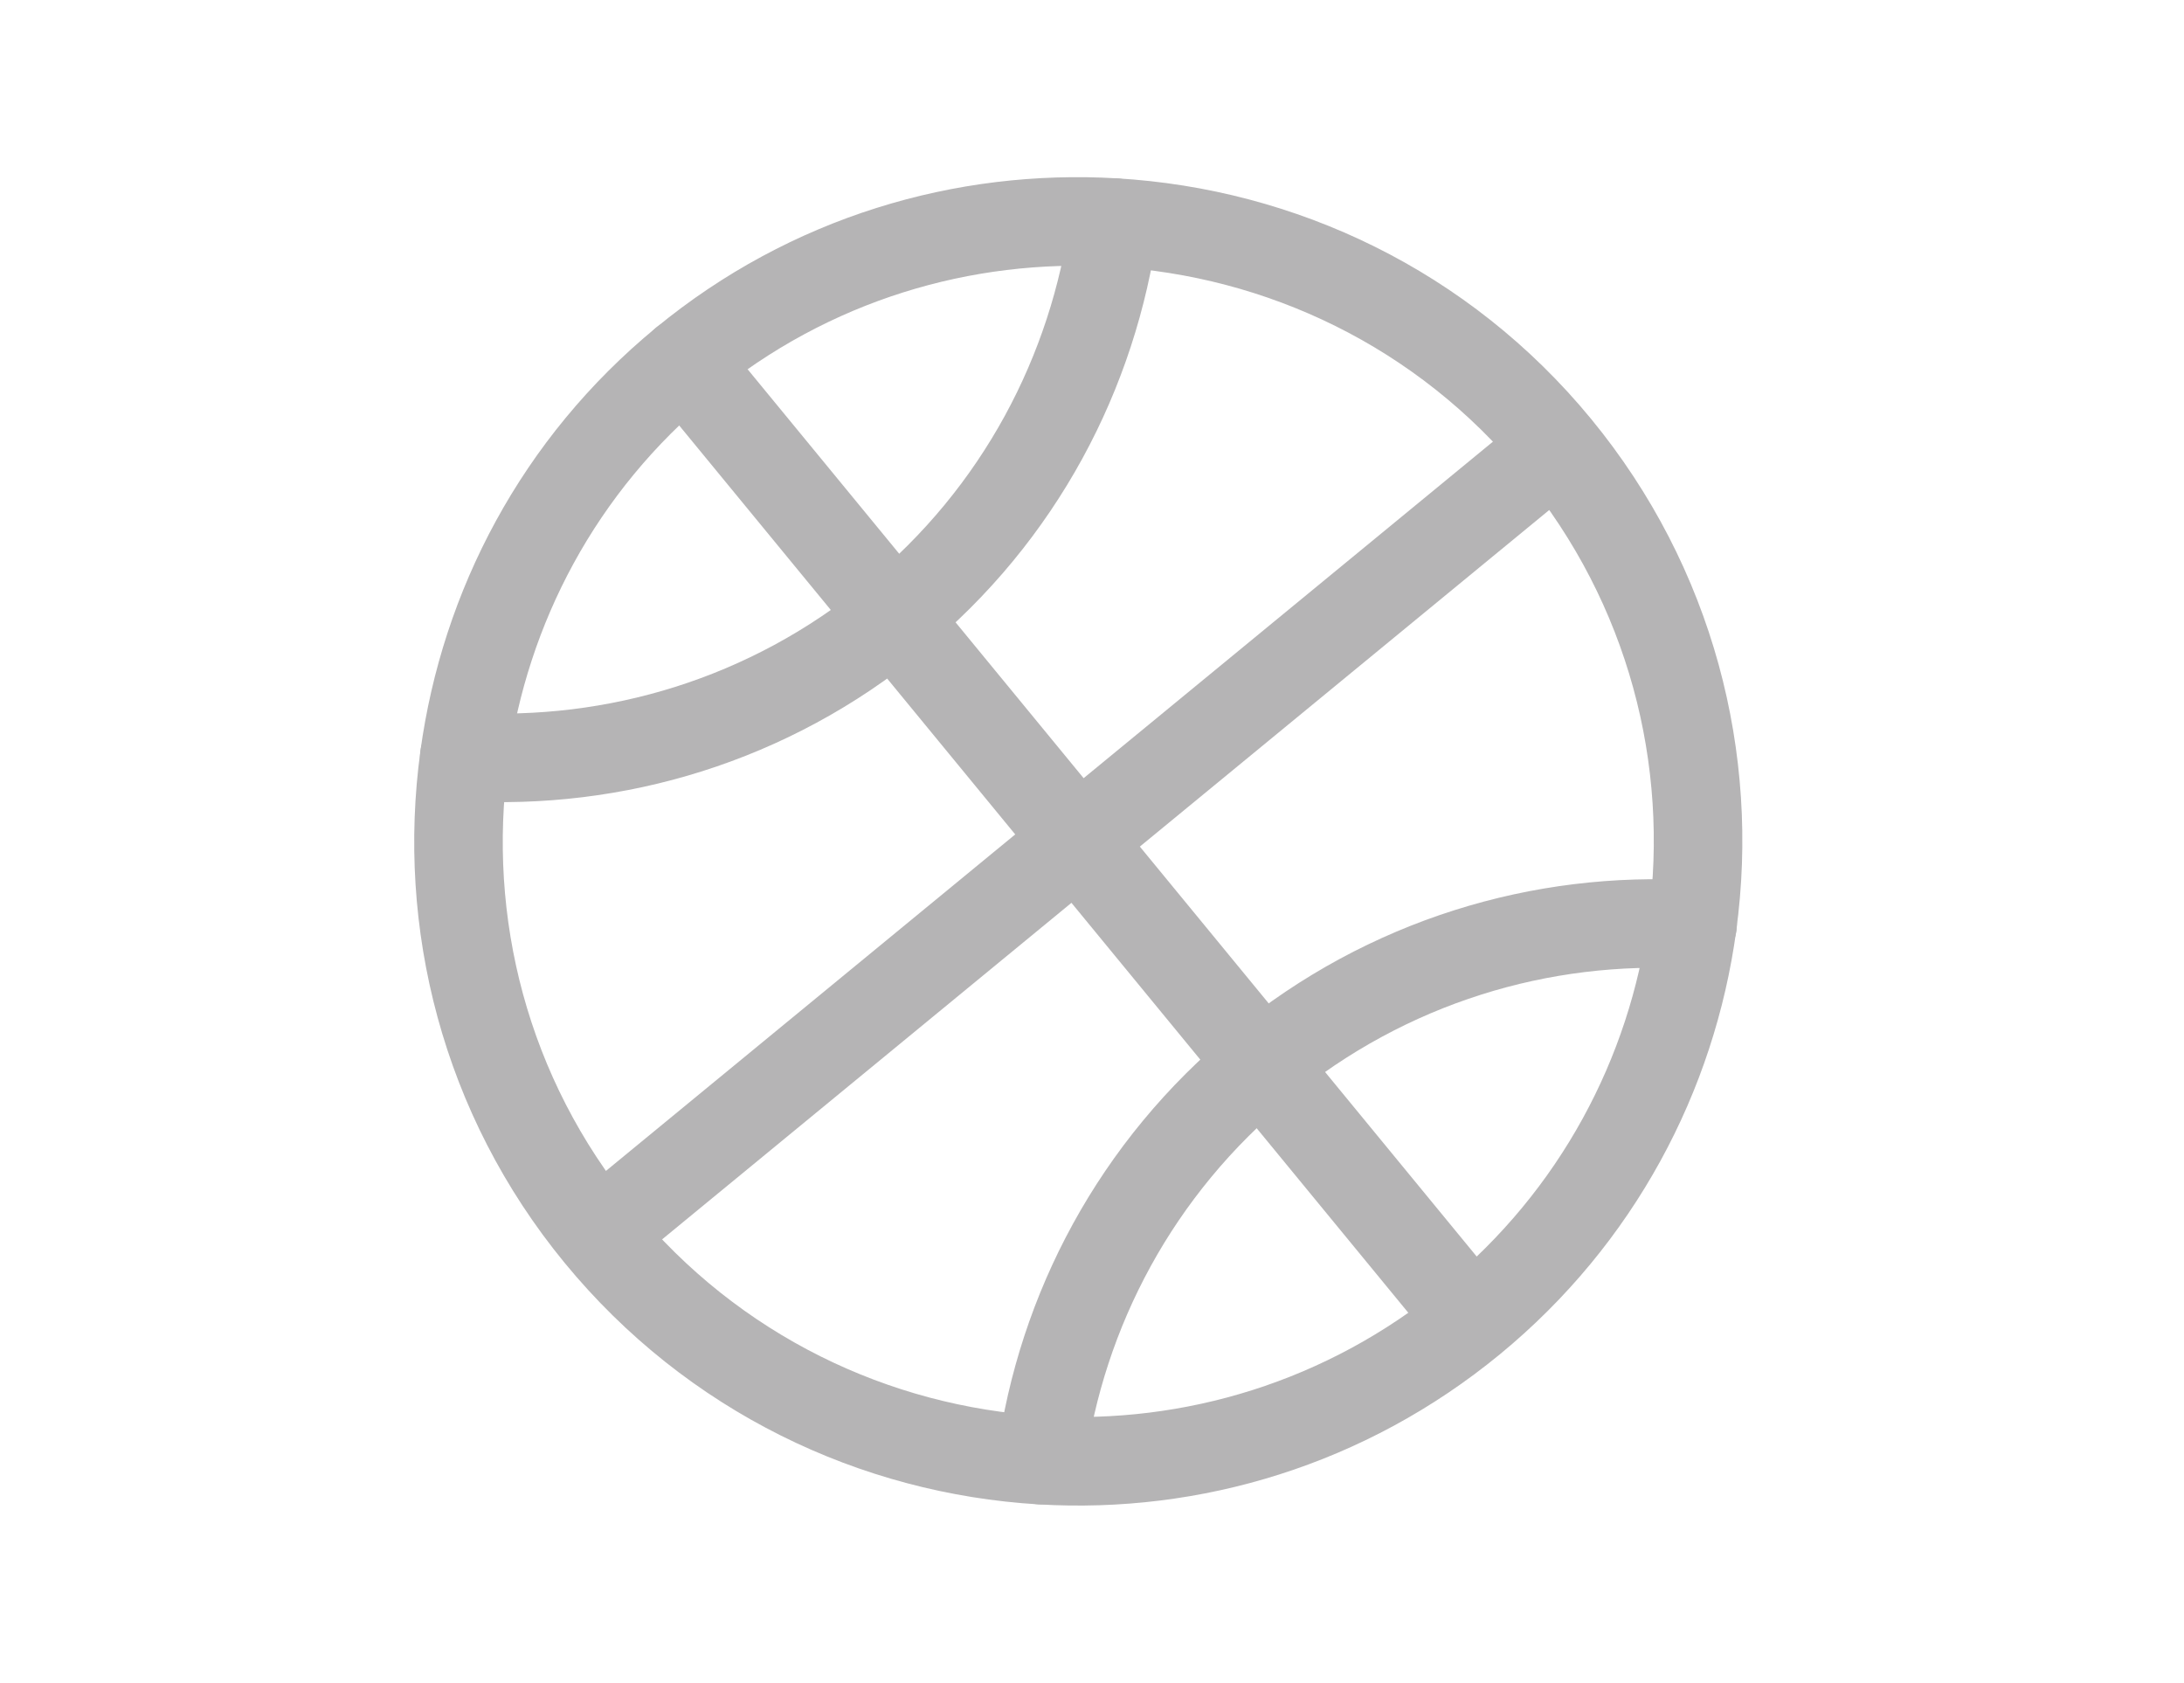 <?xml version="1.0" encoding="utf-8"?>
<!-- Generator: Adobe Illustrator 16.0.0, SVG Export Plug-In . SVG Version: 6.00 Build 0)  -->
<!DOCTYPE svg PUBLIC "-//W3C//DTD SVG 1.1//EN" "http://www.w3.org/Graphics/SVG/1.1/DTD/svg11.dtd">
<svg version="1.1" id="图层_1" xmlns="http://www.w3.org/2000/svg" xmlns:xlink="http://www.w3.org/1999/xlink" x="0px" y="0px"
	 width="74px" height="57px" viewBox="0 0 74 57" enable-background="new 0 0 74 57" xml:space="preserve">
<path fill="none" stroke="#B5B4B5" stroke-width="3" stroke-linecap="round" stroke-linejoin="round" stroke-miterlimit="10" d="
	M37.749,7.538c-5.096-0.299-10.312,1.223-14.566,4.719c-4.255,3.498-6.758,8.32-7.451,13.378
	c-0.767,5.599,0.691,11.485,4.561,16.194c3.869,4.705,9.353,7.297,14.989,7.633c5.1,0.304,10.323-1.242,14.583-4.743
	c4.259-3.501,6.787-8.328,7.477-13.392c0.762-5.594-0.72-11.476-4.587-16.181C48.884,10.438,43.391,7.868,37.749,7.538z"/>
<line fill="none" stroke="#B5B4B5" stroke-width="3" stroke-linecap="round" stroke-linejoin="round" stroke-miterlimit="10" x1="23.183" y1="12.257" x2="49.837" y2="44.685"/>
<line fill="none" stroke="#B5B4B5" stroke-width="3" stroke-linecap="round" stroke-linejoin="round" stroke-miterlimit="10" x1="52.724" y1="15.144" x2="20.296" y2="41.798"/>
<path fill="none" stroke="#B5B4B5" stroke-width="3" stroke-linecap="round" stroke-linejoin="round" stroke-miterlimit="10" d="
	M57.35,31.321c-5.106-0.309-10.336,1.236-14.6,4.741c-4.261,3.503-6.789,8.332-7.477,13.397"/>
<path fill="none" stroke="#B5B4B5" stroke-width="3" stroke-linecap="round" stroke-linejoin="round" stroke-miterlimit="10" d="
	M37.749,7.538c-0.693,5.057-3.197,9.879-7.451,13.375c-4.255,3.498-9.47,5.021-14.566,4.722"/>
</svg>
